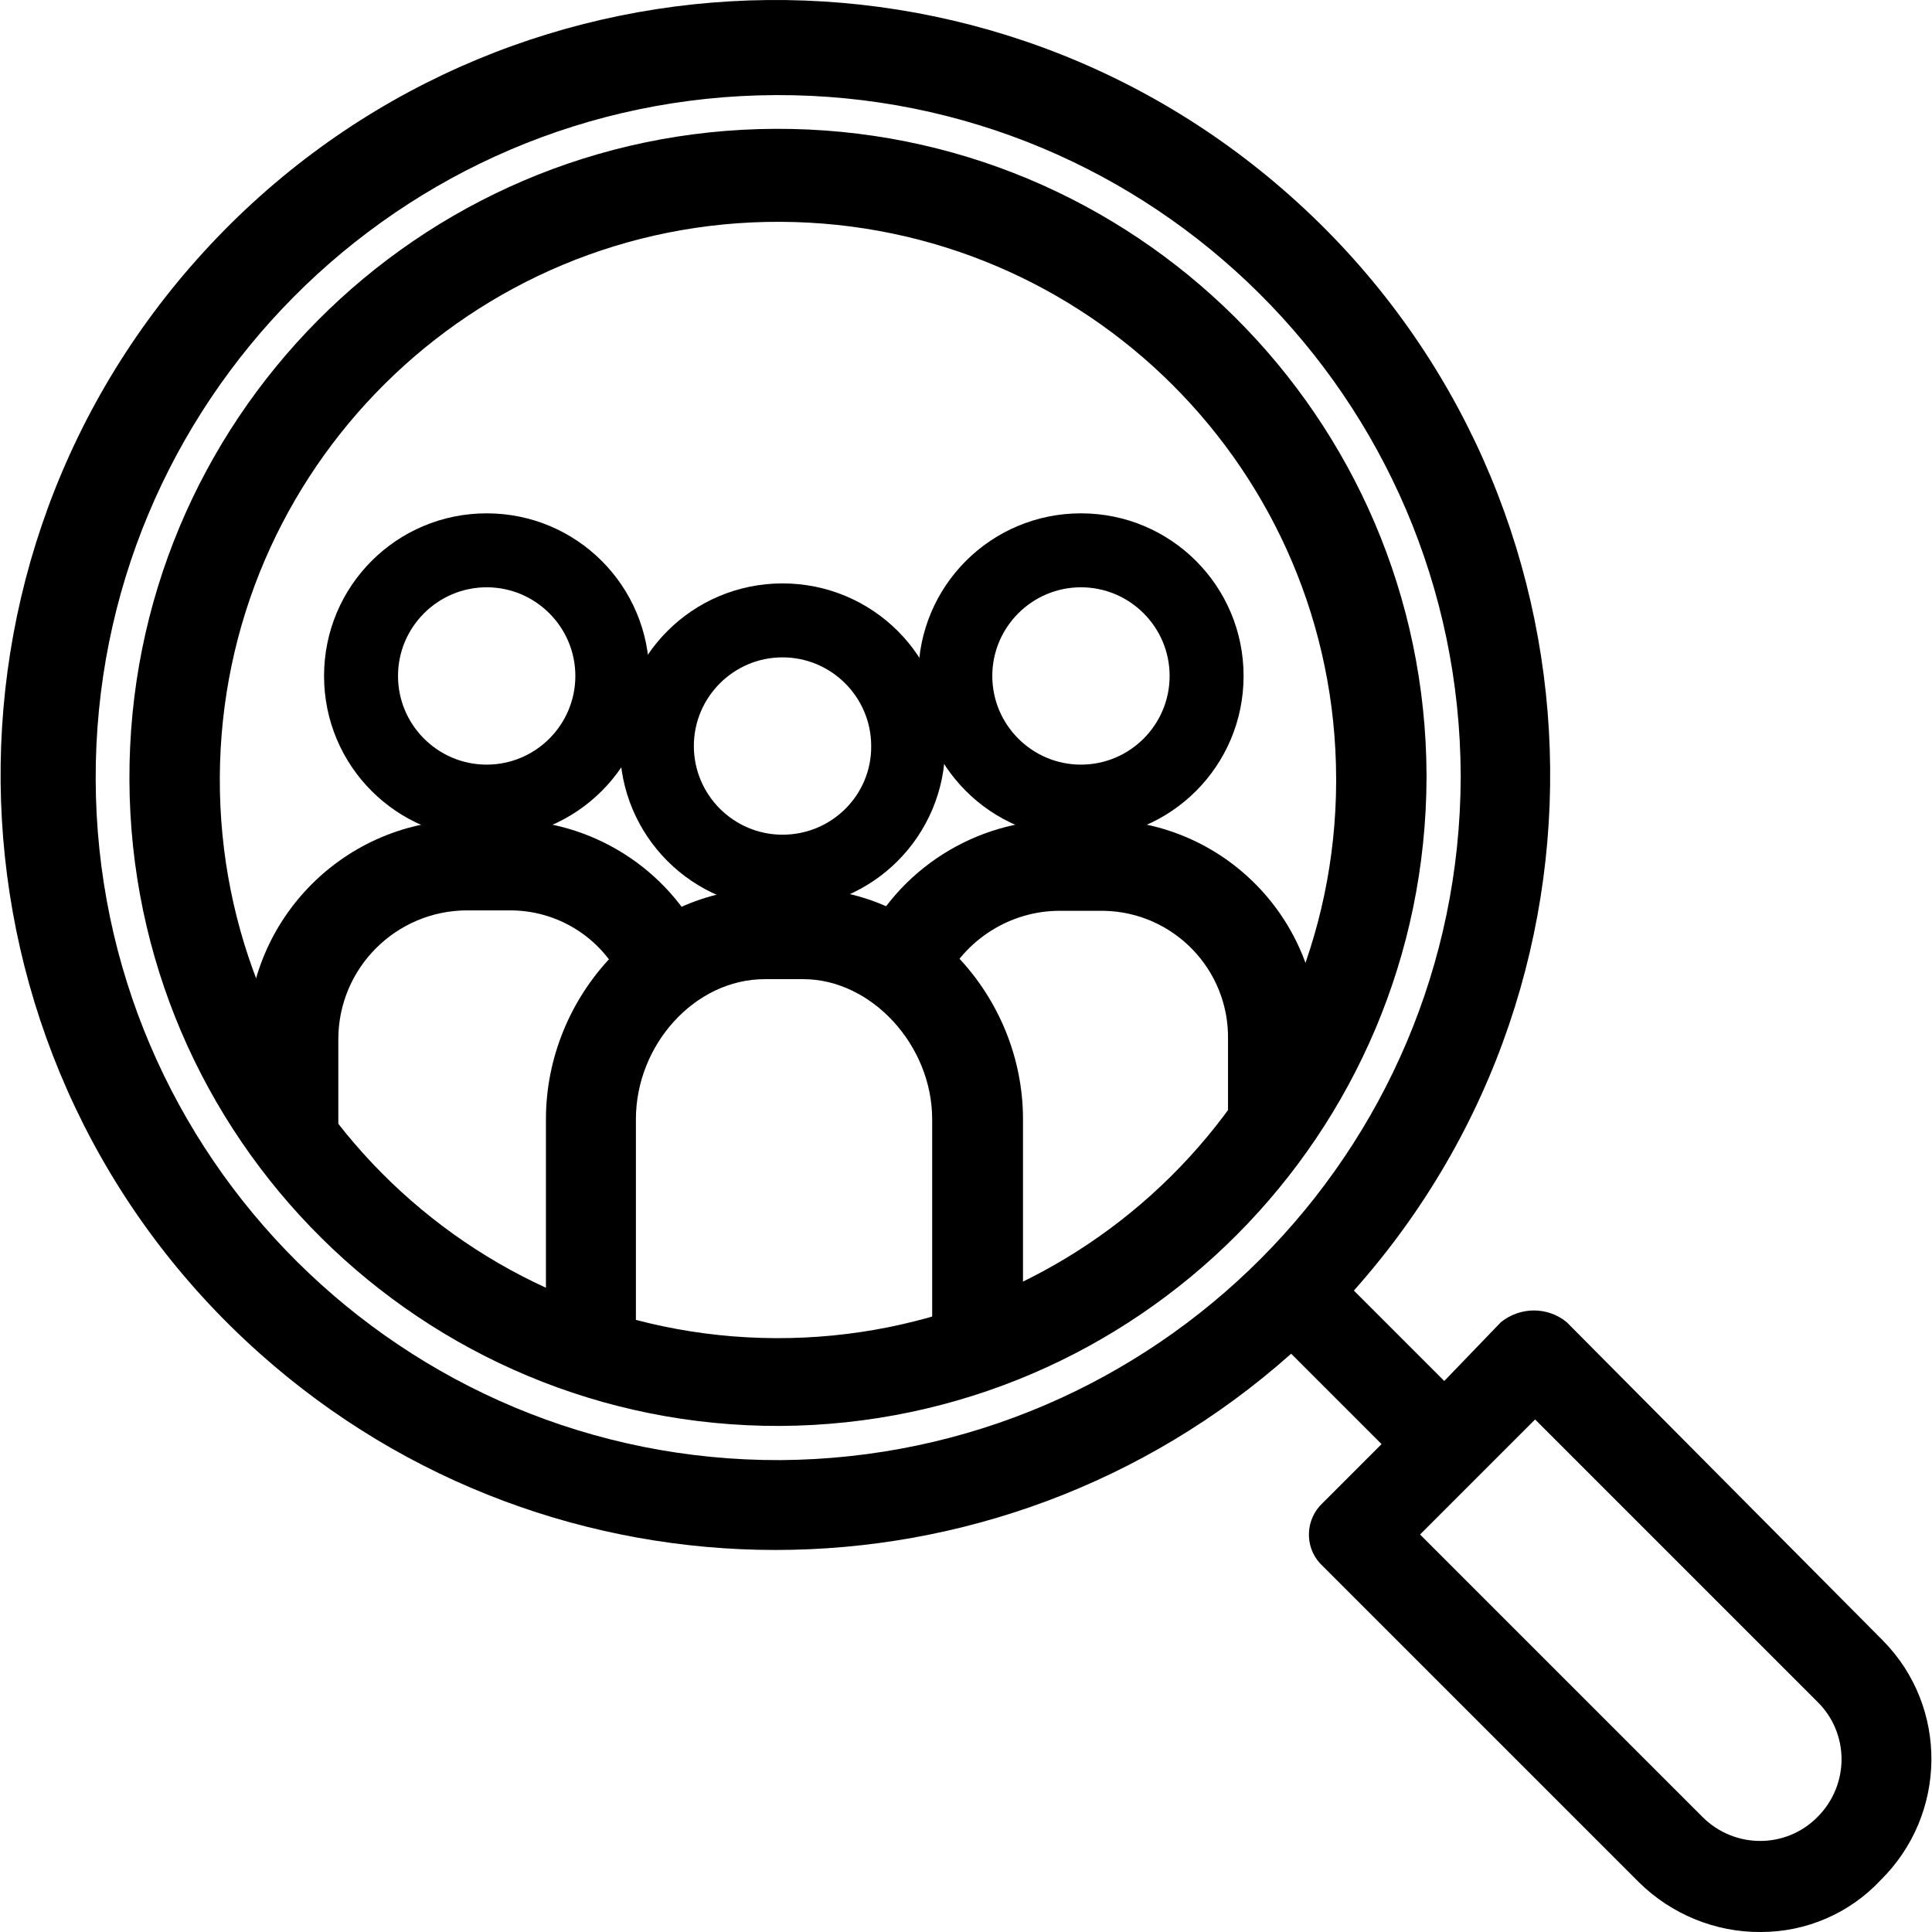 <?xml version="1.0" encoding="iso-8859-1"?>
<!-- Generator: Adobe Illustrator 19.0.0, SVG Export Plug-In . SVG Version: 6.00 Build 0)  -->
<svg version="1.1" id="Capa_1" xmlns="http://www.w3.org/2000/svg" xmlns:xlink="http://www.w3.org/1999/xlink" x="0px" y="0px"
	 viewBox="0 0 446.688 446.688" style="enable-background:new 0 0 446.688 446.688;" xml:space="preserve">
<g>
	<g>
		<path d="M179.323,29.786c-82.8,0.3-149.7,67.7-149.4,150.5c0.3,82.8,67.7,149.7,150.5,149.4c82.5-0.5,149.2-67.4,149.4-150
			c0-0.2,0-0.3,0-0.5C329.523,96.386,262.123,29.486,179.323,29.786z M308.923,180.886c-0.3,71.2-58.3,128.8-129.6,128.5
			c-71.2-0.3-128.8-58.3-128.5-129.6c0.3-71.2,58.3-128.8,129.6-128.5c70.9,0.3,128.3,57.6,128.5,128.6
			C308.923,180.186,308.923,180.586,308.923,180.886z"/>
	</g>
</g>
<g>
	<g>
		<path d="M435.323,379.286c-0.1-0.1-0.3-0.3-0.5-0.5l-72.6-73.1c-4.4-3.6-10.7-3.6-15.2,0l-13.1,13.6l-20.9-20.9
			c65.8-73.9,59.3-187.2-14.6-253c-73.9-65.8-187.1-59.3-252.9,14.6s-59.3,187.2,14.6,253c67.9,60.5,170.4,60.5,238.4,0l20.9,20.9
			l-13.6,13.6c-4,3.7-4.3,10-0.6,14c0.2,0.2,0.4,0.4,0.6,0.6l73.1,73.1c7.5,7.4,17.7,11.6,28.2,11.5c10.5,0,20.5-4.3,27.7-12
			C450.223,419.486,450.523,394.686,435.323,379.286z M180.423,337.586c-87.1,0.3-158-70.1-158.3-157.3
			c-0.3-87.1,70.1-158,157.3-158.3c87.1-0.3,158,70.1,158.3,157.3c0,0.2,0,0.3,0,0.5
			C337.423,266.586,267.223,336.986,180.423,337.586z M420.223,420.086c-7.3,7.4-19.2,7.4-26.6,0l-65.3-65.3l26.6-26.6l65.3,65.3
			C427.623,400.786,427.623,412.686,420.223,420.086z"/>
	</g>
</g>
<g>
	<g>
		<path d="M185.823,205.486h-8.9c-27.7,0-50.7,24.6-50.7,53.3v52.2c0,5.7,4.6,10.4,10.4,10.4c5.7,0,10.4-4.6,10.4-10.4v-52.2
			c0-17.2,13.6-32.4,29.8-32.4h8.9c15.7,0,29.8,15.2,29.8,32.4v52.2c0,5.7,4.6,10.4,10.4,10.4c5.7,0,10.4-4.7,10.6-10.4v-52.2
			C236.523,230.086,213.523,205.486,185.823,205.486z"/>
	</g>
</g>
<g>
	<g>
		<path d="M254.123,189.586h-8.9c-19.7,0-37.7,11.4-46,29.3c-0.1,0.1-0.1,0.2-0.2,0.3c-2.3,5.3,0.1,11.5,5.4,13.8
			c5.2,2.2,11.2-0.1,13.6-5.2c4.9-10.5,15.6-17.3,27.2-17.2h8.9c0.4,0,0.7,0,1.1,0c16.1,0.3,29,13.6,28.7,29.8v18.3
			c0,5.7,4.6,10.4,10.4,10.4s10.5-4.6,10.5-10.5v-18.3c0-0.4,0-0.7,0-1.1C304.523,211.486,281.823,189.286,254.123,189.586z"/>
	</g>
</g>
<g>
	<g>
		<path d="M162.823,218.286c-8.3-17.5-26.1-28.7-45.5-28.7h-9.4c-28,0-50.7,22.7-50.7,50.7v20.9c0,0.4,0,0.7,0,1.1
			c0.2,5.5,4.9,9.7,10.4,9.4c0.3,0.1,0.7,0.1,1.2-0.1c5.5-0.2,9.7-4.9,9.4-10.4v-20.9c0-16.5,13.4-29.8,29.8-29.8h9.4
			c11.4-0.2,21.8,6.3,26.6,16.7c2.6,5.2,8.8,7.5,14.1,5.2c0-0.1,0.1-0.1,0.1-0.1C163.423,229.686,165.423,223.386,162.823,218.286z"
			/>
	</g>
</g>
<g>
	<g>
		<path d="M112.523,118.686c-20.8,0-37.6,16.8-37.6,37.6c0,20.8,16.8,37.6,37.6,37.6s37.6-16.8,37.6-37.6
			C150.123,135.486,133.323,118.686,112.523,118.686z M112.523,176.786c-11.3,0-20.5-9.2-20.5-20.5c0-11.3,9.2-20.5,20.5-20.5
			s20.5,9.2,20.5,20.5S123.823,176.786,112.523,176.786z"/>
	</g>
</g>
<g>
	<g>
		<path d="M180.923,134.886c-20.8,0-37.6,16.8-37.6,37.6s16.8,37.6,37.6,37.6c20.8,0,37.6-16.8,37.6-37.6
			C218.623,151.686,201.723,134.886,180.923,134.886z M180.923,192.986c-11.3,0-20.5-9.2-20.5-20.5s9.2-20.5,20.5-20.5
			c11.3,0,20.5,9.2,20.5,20.5C201.523,183.786,192.323,192.986,180.923,192.986z"/>
	</g>
</g>
<g>
	<g>
		<path d="M249.923,118.686c-20.8,0-37.6,16.8-37.6,37.6c0,20.8,16.8,37.6,37.6,37.6c20.8,0,37.6-16.8,37.6-37.6
			C287.523,135.486,270.723,118.686,249.923,118.686z M249.923,176.786c-11.3,0-20.5-9.2-20.5-20.5c0-11.3,9.2-20.5,20.5-20.5
			c11.3,0,20.5,9.2,20.5,20.5S261.223,176.786,249.923,176.786z"/>
	</g>
</g>
<g>
</g>
<g>
</g>
<g>
</g>
<g>
</g>
<g>
</g>
<g>
</g>
<g>
</g>
<g>
</g>
<g>
</g>
<g>
</g>
<g>
</g>
<g>
</g>
<g>
</g>
<g>
</g>
<g>
</g>
</svg>
